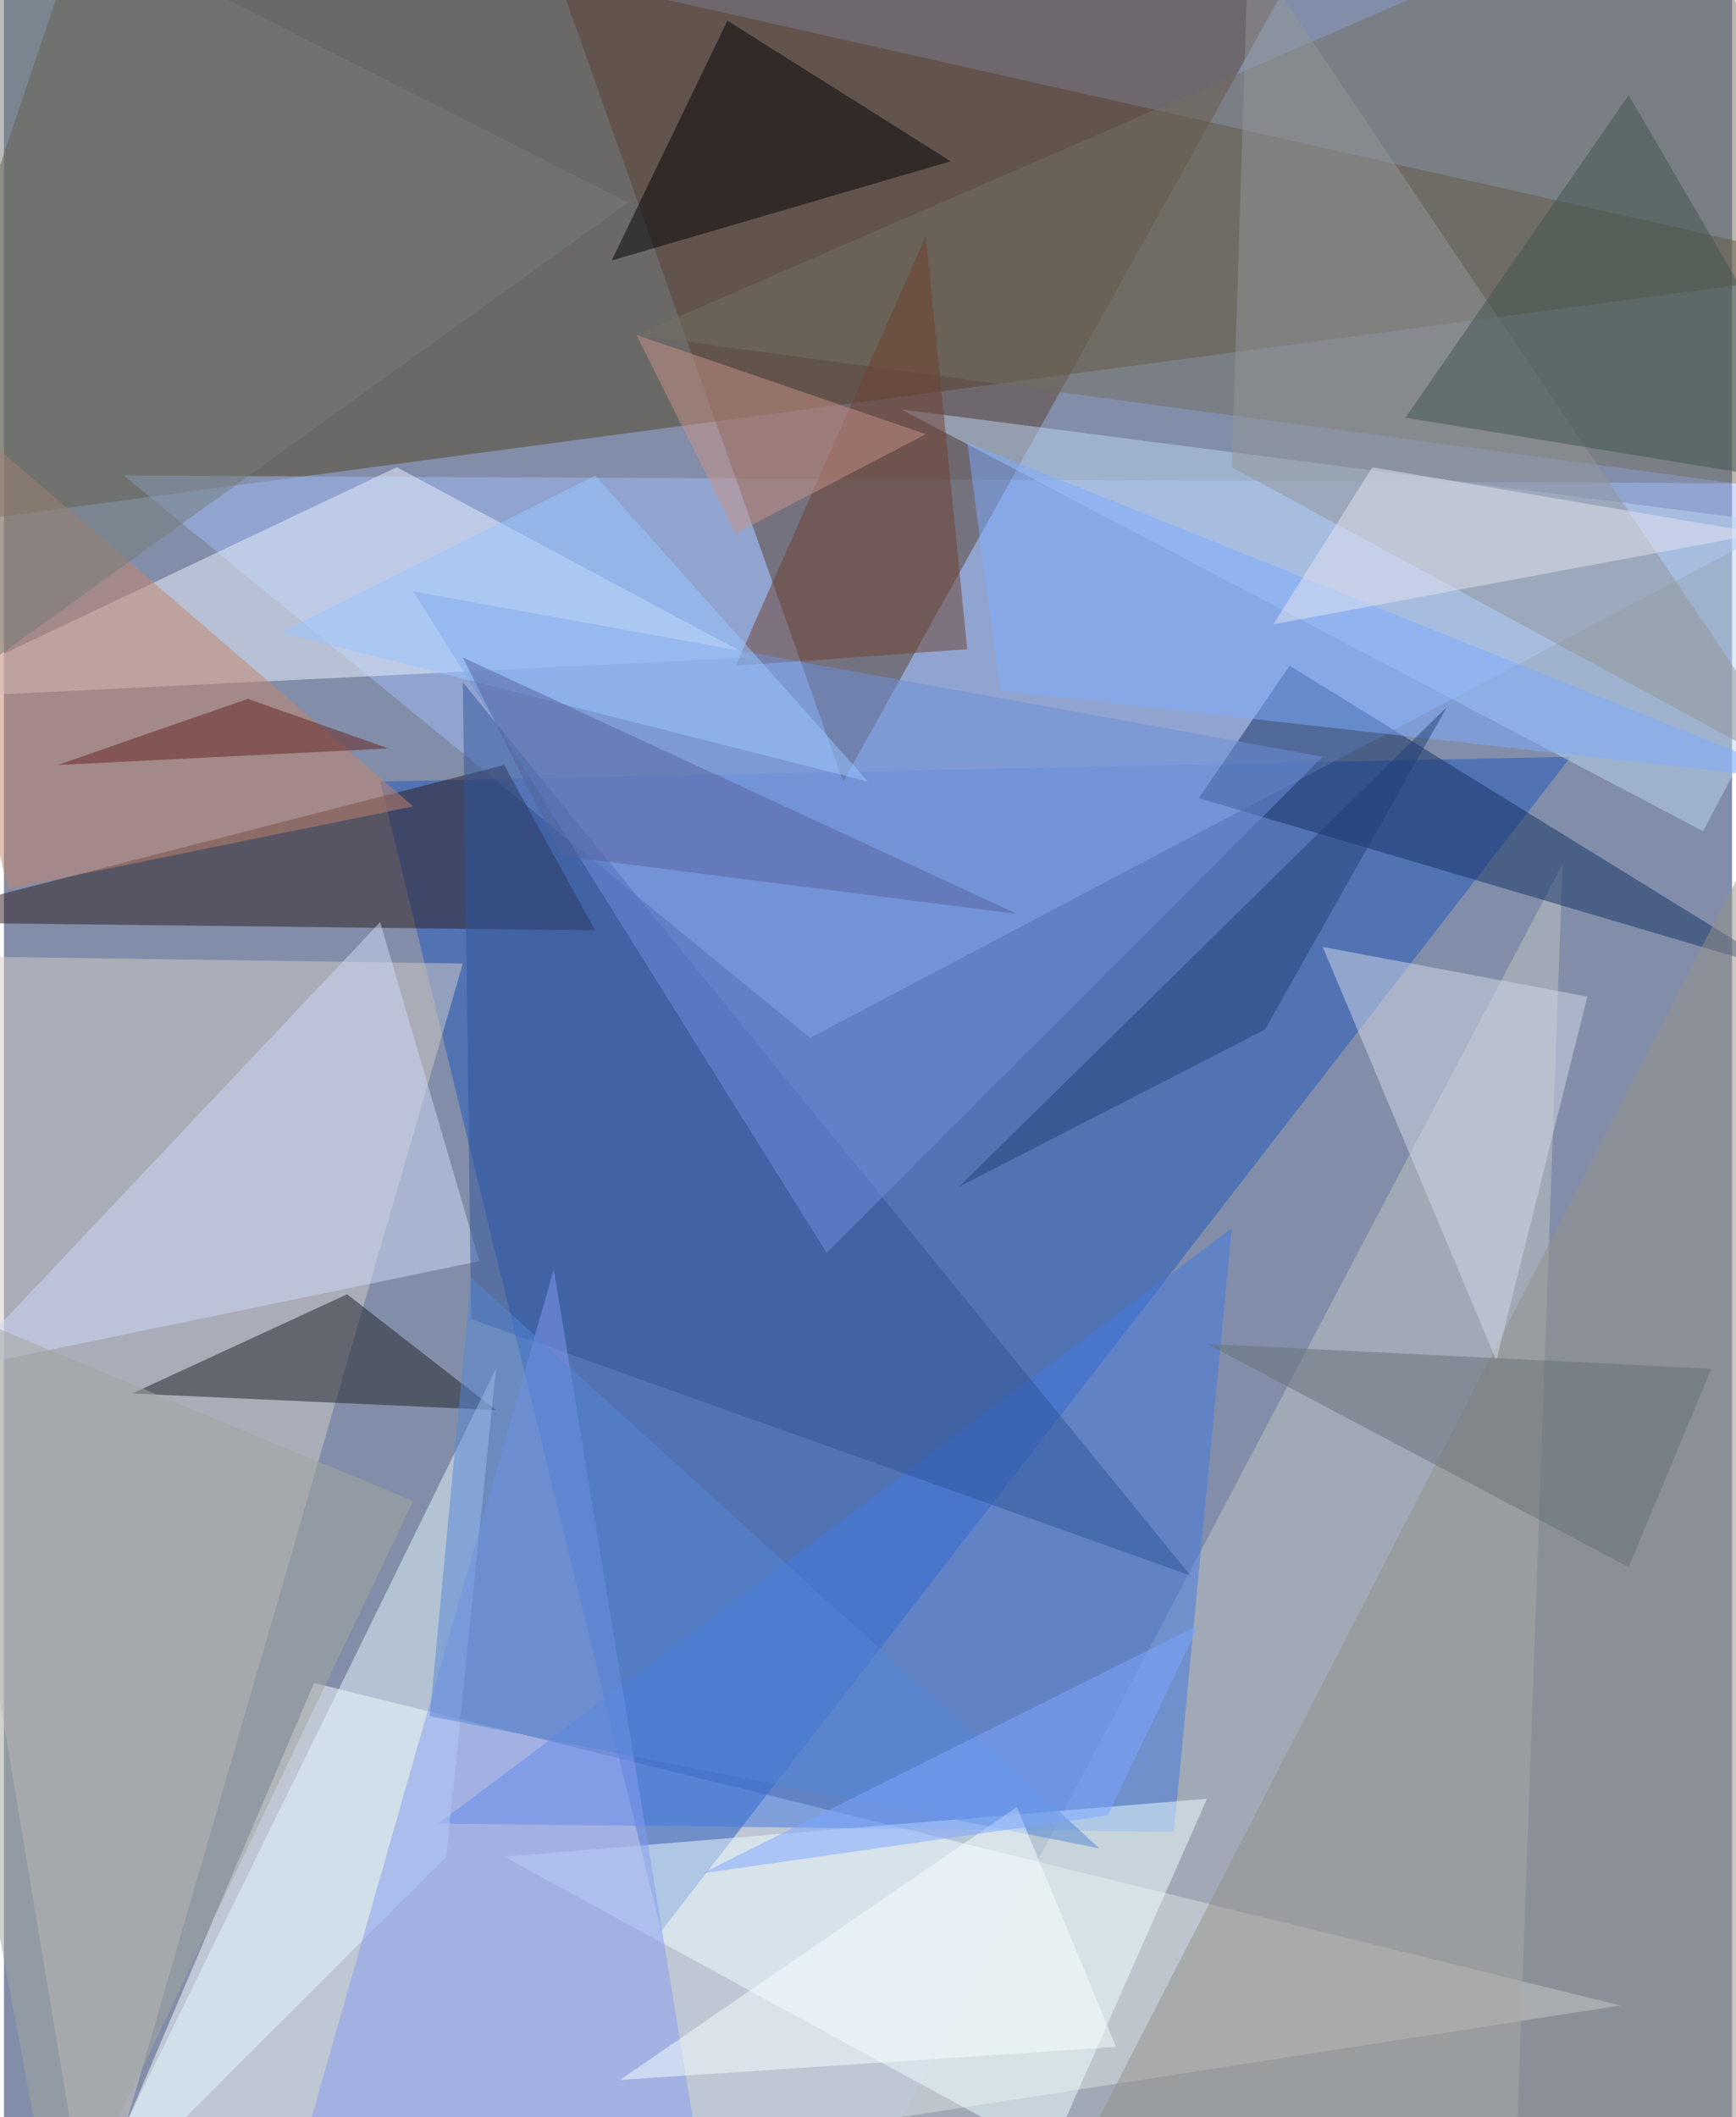 <svg xmlns="http://www.w3.org/2000/svg" width="228" height="278" viewBox="0 0 836 1024"><path fill="#828ea9" d="M0 0h836v1024H0z"/><g fill-opacity=".502"><path fill="#fbffff" d="M782 970L150 814 34 1086z"/><path fill="#534526" d="M46-62l852 192-960 128z"/><path fill="#2259be" d="M318 934L182 378l576-12z"/><path fill="#a0b9f5" d="M390 502l508-268-840-4z"/><path fill="#5b4032" d="M642-46L250-62l156 440z"/><path fill="#d2ccc8" d="M222 466L42 1086-62 462z"/><path fill="#c0c3c3" d="M402 1086h328l24-668z"/><path fill="#727162" d="M822-62l76 304-592-80z"/><path fill="#2d1c20" d="M242 370l44 80-340-4z"/><path fill="#ebf1ff" d="M-46 338l408-20-172-92z"/><path fill="#4179e2" d="M594 594l-28 292-356-4z"/><path fill="#edffff" d="M582 870l-76 172-264-144z"/><path fill="#133165" d="M862 470L622 322l-44 64z"/><path fill="#1f2127" d="M166 626l72 56-176-8z"/><path fill="#bcd5f1" d="M898 258l-464-60 388 204z"/><path fill="#e4f8ff" d="M238 662l-24 236-180 180z"/><path fill="#949287" d="M498 1086h348l-4-668z"/><path fill="#000006" d="M294 126l56-116 108 68z"/><path fill="#cedaf8" d="M230 610l-252 52 204-216z"/><path fill="#c4846a" d="M198 390L-62 166 2 430z"/><path fill="#2e559a" d="M222 330l352 432-348-124z"/><path fill="#d1d7e7" d="M638 458l128 24-44 176z"/><path fill="#929697" d="M874 378L602-26l-8 252z"/><path fill="#859cef" d="M146 1034l196 44-76-464z"/><path fill="#40534f" d="M786 46L678 202l220 36z"/><path fill="#7cabff" d="M874 378L466 214l16 120z"/><path fill="#6f4031" d="M466 314l-20-200-92 208z"/><path fill="#6d90db" d="M638 366L398 606 198 286z"/><path fill="#c89288" d="M354 258l92-48-140-48z"/><path fill="#747c79" d="M302 98L-26 334 2-54z"/><path fill="#e4e4ef" d="M850 258l-188-32-48 76z"/><path fill="#a2a59e" d="M26 1086l172-360-260-108z"/><path fill="#5485d4" d="M206 830l20-212 304 276z"/><path fill="#667177" d="M826 662l-40 96-204-108z"/><path fill="#98c5ff" d="M418 378L286 230l-152 76z"/><path fill="#f7ffff" d="M490 874l-192 132 240-16z"/><path fill="#214078" d="M610 498l-148 76 236-232z"/><path fill="#57639d" d="M270 414l220 28-268-124z"/><path fill="#652320" d="M118 338l-92 32 160-8z"/><path fill="#7ca6ff" d="M534 878l-196 28 240-120z"/></g></svg>